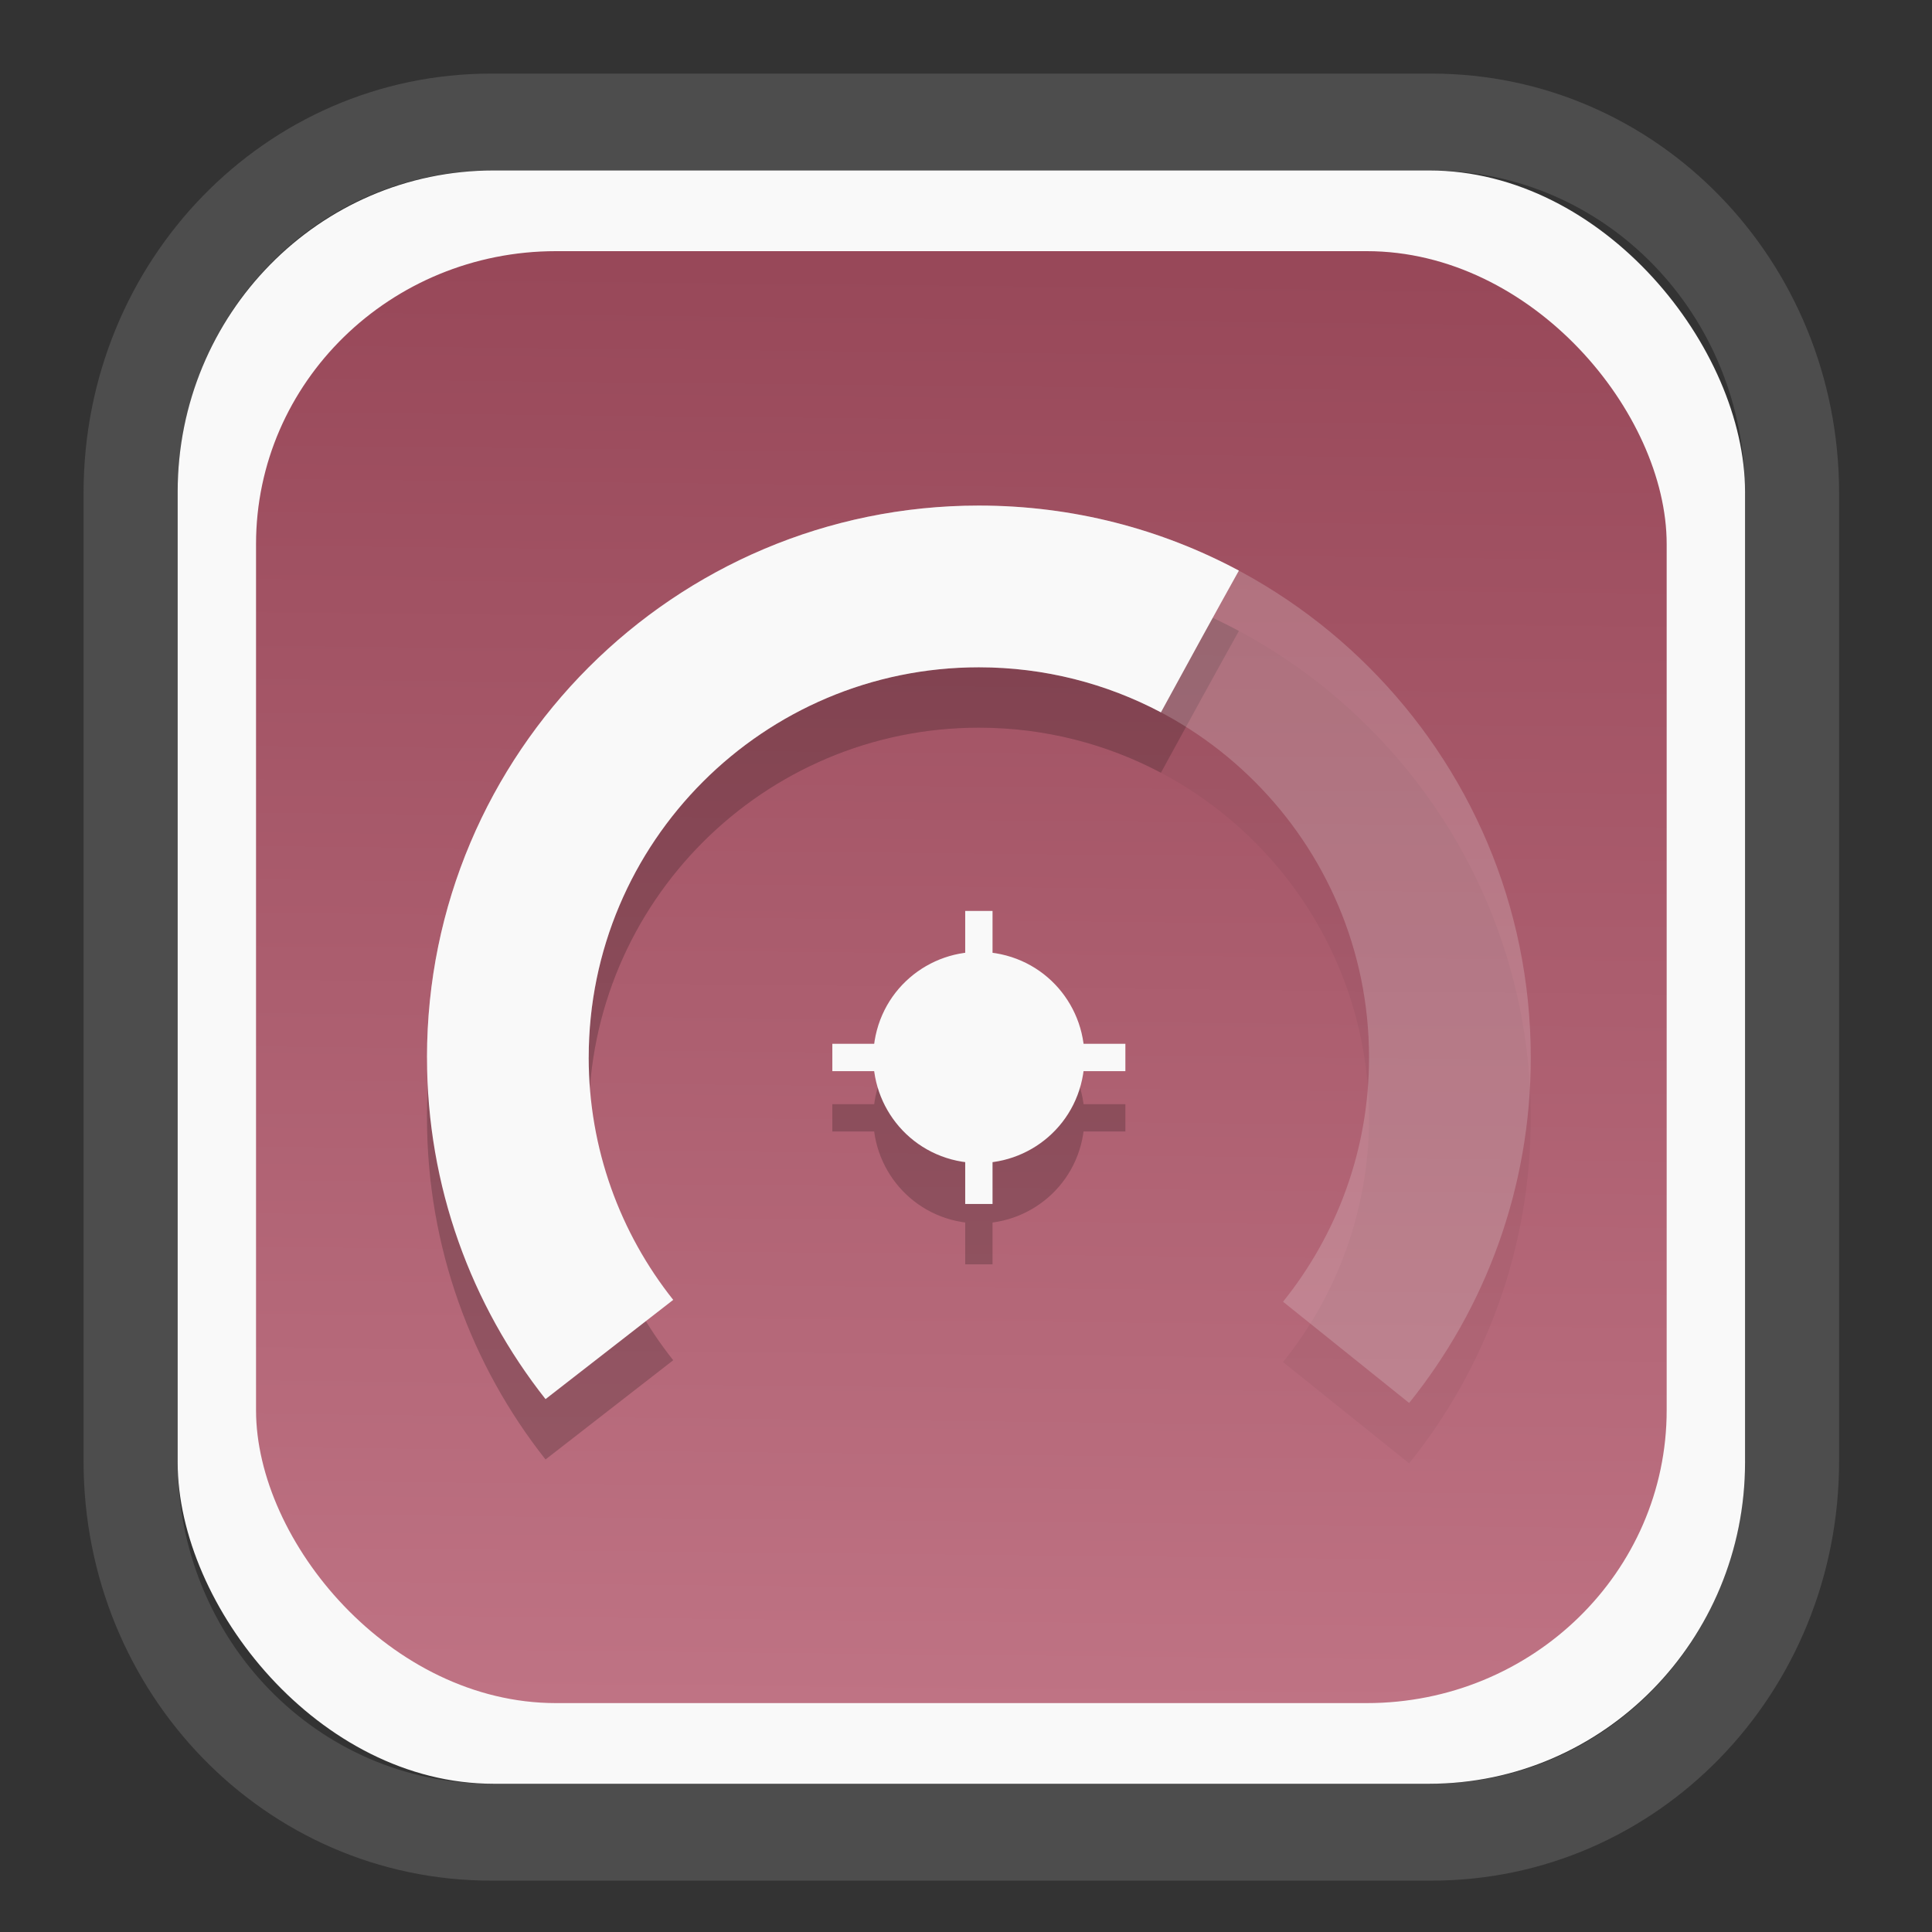 <?xml version="1.0" encoding="UTF-8" standalone="no"?>
<svg
   width="64"
   height="64"
   version="1.1"
   id="svg73"
   sodipodi:docname="Blue.svg"
   inkscape:version="1.3.2 (091e20ef0f, 2023-11-25)"
   xmlns:inkscape="http://www.inkscape.org/namespaces/inkscape"
   xmlns:sodipodi="http://sodipodi.sourceforge.net/DTD/sodipodi-0.dtd"
   xmlns:xlink="http://www.w3.org/1999/xlink"
   xmlns="http://www.w3.org/2000/svg"
   xmlns:svg="http://www.w3.org/2000/svg"
   xmlns:rdf="http://www.w3.org/1999/02/22-rdf-syntax-ns#"
   xmlns:cc="http://creativecommons.org/ns#"
   xmlns:dc="http://purl.org/dc/elements/1.1/">
  <rect width="100%" height="100%" fill="#333333" stroke="none"/>
  <sodipodi:namedview
     pagecolor="#f5f7fa"
     bordercolor="#666666"
     borderopacity="1"
     objecttolerance="10"
     gridtolerance="10"
     guidetolerance="10"
     inkscape:pageopacity="0"
     inkscape:pageshadow="2"
     inkscape:window-width="1377"
     inkscape:window-height="886"
     id="namedview75"
     showgrid="false"
     inkscape:zoom="6.2890624"
     inkscape:cx="47.701864"
     inkscape:cy="46.191305"
     inkscape:window-x="233"
     inkscape:window-y="88"
     inkscape:window-maximized="0"
     inkscape:current-layer="g877"
     inkscape:document-rotation="0"
     inkscape:pagecheckerboard="0"
     inkscape:showpageshadow="2"
     inkscape:deskcolor="#d1d1d1" />
  <defs
     id="defs29">
    <linearGradient
       id="linearGradient5"
       inkscape:collect="always">
      <stop
         style="stop-color:#984859;stop-opacity:1;"
         offset="0"
         id="stop5" />
      <stop
         style="stop-color:#bf7384;stop-opacity:1;"
         offset="1"
         id="stop6" />
    </linearGradient>
    <inkscape:path-effect
       effect="powerclip"
       id="path-effect1980"
       is_visible="true"
       lpeversion="1"
       inverse="true"
       flatten="false"
       hide_clip="false"
       message="Use fill-rule evenodd on &lt;b&gt;fill and stroke&lt;/b&gt; dialog if no flatten result after convert clip to paths." />
    <clipPath
       clipPathUnits="userSpaceOnUse"
       id="clipPath1976">
      <rect
         x="9.678"
         y="9.925"
         width="43.343"
         height="44.613"
         rx="8.669"
         ry="8.923"
         fill="url(#linearGradient862)"
         stroke-width="2.968"
         id="rect1978"
         style="display:none;fill:#333333;fill-opacity:1"
         d="m 18.347,9.925 h 26.005 c 4.803,0 8.669,3.98 8.669,8.923 v 26.767 c 0,4.943 -3.866,8.923 -8.669,8.923 h -26.005 c -4.803,0 -8.669,-3.98 -8.669,-8.923 V 18.848 c 0,-4.943 3.866,-8.923 8.669,-8.923 z" />
      <path
         id="lpe_path-effect1980"
         style="fill:#333333;fill-opacity:1"
         class="powerclip"
         d="M 2.076,2.246 H 60.624 V 62.217 H 2.076 Z M 18.347,9.925 c -4.803,0 -8.669,3.98 -8.669,8.923 v 26.767 c 0,4.943 3.866,8.923 8.669,8.923 h 26.005 c 4.803,0 8.669,-3.98 8.669,-8.923 V 18.848 c 0,-4.943 -3.866,-8.923 -8.669,-8.923 z" />
    </clipPath>
    <linearGradient
       inkscape:collect="always"
       xlink:href="#linearGradient5"
       id="linearGradient6"
       x1="33.786"
       y1="12.971"
       x2="33.376"
       y2="52.289"
       gradientUnits="userSpaceOnUse"
       gradientTransform="matrix(1.1,0,0,1.1,-3.185,-3.234)" />
    <linearGradient
       id="d"
       y1="1050.34"
       y2="1038.36"
       gradientUnits="userSpaceOnUse"
       x2="0"
       gradientTransform="matrix(-2.577,0,0,2.581,52,-2661.74)">
      <stop
         stop-color="#c61423"
         id="stop7" />
      <stop
         offset="1"
         stop-color="#dc2b41"
         id="stop8" />
    </linearGradient>
  </defs>
  <g
     id="g877"
     transform="matrix(1.1,0,0,1.1,-3.185,-3.207)">
    <path
       d="m 18.347,7.246 c -6.244,0 -11.271,5.174 -11.271,11.602 v 26.767 c 0,6.427 5.027,11.602 11.271,11.602 h 26.005 c 6.244,0 11.271,-5.174 11.271,-11.602 V 18.848 c 0,-6.427 -5.027,-11.602 -11.271,-11.602 z"
       fill="url(#linearGradient910)"
       stroke-width="3.324"
       id="path33"
       style="fill:#4d4d4d;fill-opacity:1"
       clip-path="url(#clipPath1976)"
       inkscape:path-effect="#path-effect1980"
       inkscape:original-d="m 18.347203,7.2464043 c -6.244452,0 -11.2714308,5.1741617 -11.2714308,11.6016437 v 26.767119 c 0,6.427394 5.0268918,11.601644 11.2714308,11.601644 h 26.005262 c 6.244452,0 11.271431,-5.174161 11.271431,-11.601644 V 18.848048 c 0,-6.427393 -5.026893,-11.6016437 -11.271431,-11.6016437 z"
       transform="matrix(1.089,0,0,1.089,-2.294,-2.759)" />
    <rect
       x="8.246"
       y="8.049"
       width="47.201"
       height="48.584"
       rx="9.512"
       ry="9.678"
       fill="url(#linearGradient862)"
       stroke-width="3.232"
       id="rect35-7"
       style="opacity:1;fill:#f9f9f9;fill-opacity:1" />
    <rect
       x="10.606"
       y="10.479"
       width="42.481"
       height="43.725"
       rx="9.034"
       ry="8.82"
       fill="url(#linearGradient862)"
       stroke-width="2.909"
       id="rect35-7-3"
       style="fill:url(#linearGradient6)" />
    <g
       id="g2-1"
       transform="matrix(0.81,0,0,0.81,6.151,7.832)"
       style="fill:#000000;fill-opacity:1;opacity:0.2">
      <path
         d="m 36.165,36.506 c -0.56,2.092 -2.714,3.335 -4.807,2.775 -2.092,-0.561 -3.336,-2.715 -2.775,-4.807 0.561,-2.092 2.715,-3.336 4.807,-2.775 2.092,0.56 3.336,2.714 2.775,4.807 z"
         fill="url(#c)"
         id="path7-9"
         style="fill:#000000;fill-opacity:1;stroke-width:1" />
      <path
         d="m 26.926,34.982 h 10.895 v 1.016 H 26.926 Z"
         fill="url(#d)"
         id="path8-4"
         style="fill:#000000;fill-opacity:1;stroke-width:1" />
      <path
         d="m 31.866,30.042 h 1.016 v 10.895 h -1.016 z"
         fill="url(#e)"
         id="path9-7"
         style="fill:#000000;fill-opacity:1;stroke-width:1" />
      <path
         d="m 11.856,35.49 c 0,-11.325 9.193,-20.519 20.518,-20.519 11.325,0 20.519,9.194 20.519,20.519 0,4.861 -1.693,9.329 -4.522,12.845 l -4.688,-3.764 c 2,-2.487 3.197,-5.645 3.197,-9.081 0,-8.006 -6.499,-14.506 -14.506,-14.506 -8.006,0 -14.506,6.499 -14.506,14.506 z"
         fill="url(#f)"
         id="path10-8"
         style="opacity:0.2;fill:#000000;fill-opacity:1;stroke-width:1" />
      <path
         d="m 16.263,48.192 c -2.76,-3.495 -4.407,-7.907 -4.407,-12.702 0,-11.325 9.193,-20.519 20.518,-20.519 3.495,0 6.785,0.875 9.667,2.418 -0.871,1.563 -1.874,3.39 -2.898,5.27 -2.022,-1.069 -4.325,-1.675 -6.769,-1.675 -8.006,0 -14.506,6.5 -14.506,14.506 0,3.404 1.175,6.536 3.142,9.012 -1.626,1.266 -3.253,2.53 -4.747,3.69 z"
         fill="url(#g)"
         id="path11-4"
         style="fill:#000000;fill-opacity:1;stroke-width:1" />
    </g>
    <g
       id="g2"
       transform="matrix(0.81,0,0,0.81,6.151,6.014)"
       style="fill:#f9f9f9;fill-opacity:1">
      <path
         d="m 36.165,36.506 c -0.56,2.092 -2.714,3.335 -4.807,2.775 -2.092,-0.561 -3.336,-2.715 -2.775,-4.807 0.561,-2.092 2.715,-3.336 4.807,-2.775 2.092,0.56 3.336,2.714 2.775,4.807 z"
         fill="url(#c)"
         id="path7"
         style="fill:#f9f9f9;fill-opacity:1;stroke-width:1" />
      <path
         d="m 26.926,34.982 h 10.895 v 1.016 H 26.926 Z"
         fill="url(#d)"
         id="path8"
         style="fill:#f9f9f9;fill-opacity:1;stroke-width:1" />
      <path
         d="m 31.866,30.042 h 1.016 v 10.895 h -1.016 z"
         fill="url(#e)"
         id="path9"
         style="fill:#f9f9f9;fill-opacity:1;stroke-width:1" />
      <path
         d="m 11.856,35.49 c 0,-11.325 9.193,-20.519 20.518,-20.519 11.325,0 20.519,9.194 20.519,20.519 0,4.861 -1.693,9.329 -4.522,12.845 l -4.688,-3.764 c 2,-2.487 3.197,-5.645 3.197,-9.081 0,-8.006 -6.499,-14.506 -14.506,-14.506 -8.006,0 -14.506,6.499 -14.506,14.506 z"
         fill="url(#f)"
         id="path10"
         style="opacity:0.2;fill:#f9f9f9;fill-opacity:1;stroke-width:1" />
      <path
         d="m 16.263,48.192 c -2.76,-3.495 -4.407,-7.907 -4.407,-12.702 0,-11.325 9.193,-20.519 20.518,-20.519 3.495,0 6.785,0.875 9.667,2.418 -0.871,1.563 -1.874,3.39 -2.898,5.27 -2.022,-1.069 -4.325,-1.675 -6.769,-1.675 -8.006,0 -14.506,6.5 -14.506,14.506 0,3.404 1.175,6.536 3.142,9.012 -1.626,1.266 -3.253,2.53 -4.747,3.69 z"
         fill="url(#g)"
         id="path11"
         style="fill:#f9f9f9;fill-opacity:1;stroke-width:1" />
    </g>
    <path
       style="fill:#f5f7fa;stroke-width:0.204;fill-opacity:1"
       d=""
       id="path3" />
  </g>
</svg>
